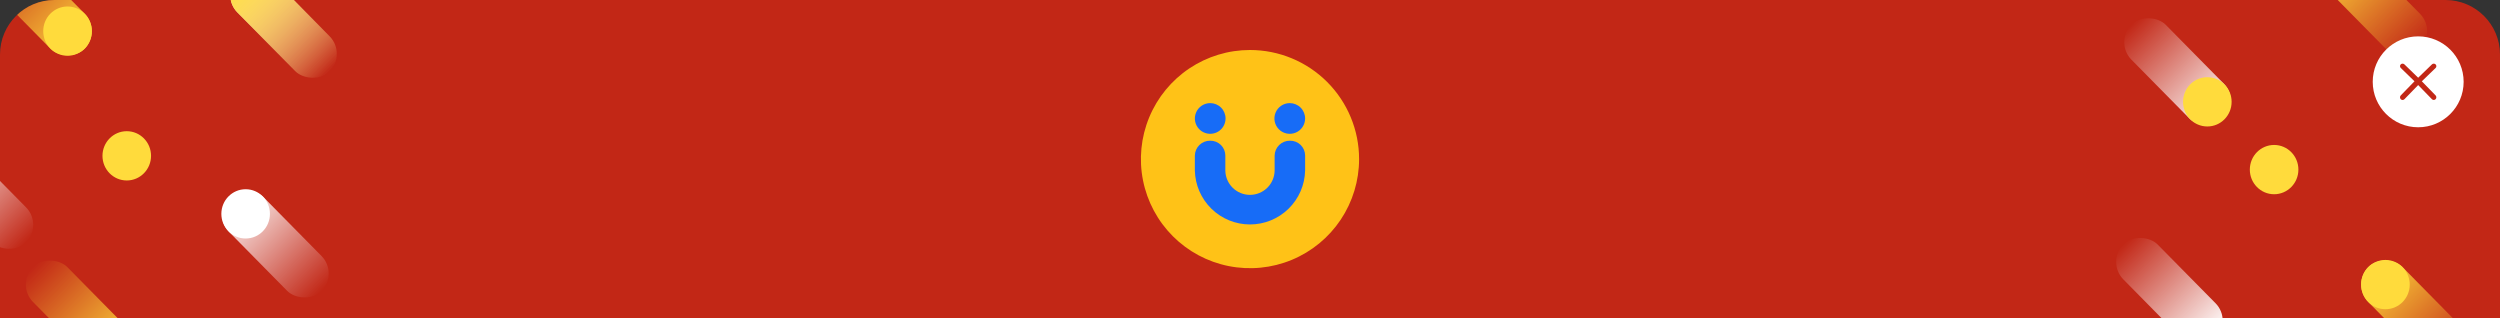 <svg width="550" height="70" viewBox="0 0 550 70" fill="none" xmlns="http://www.w3.org/2000/svg">
<rect x="0" y="0" width="550" height="70" fill="#333333" stroke="none"/>
<g clip-path="url(#clip0_5007_6340)">
<path d="M15.714 0H534.286C538.453 0 546.447 -5.003 550 8.39233e-05C552.523 3.553 550 8.2 550 11.16V70H6.24657e-05V11.16C6.24657e-05 8.2 0 0 0 0C0 0 11.547 0 15.714 0Z" fill="#C22716"/>
<rect width="10.764" height="28.918" rx="5.382" transform="matrix(0.702 -0.712 0.702 0.712 465.129 9.291)" fill="url(#paint0_linear_5007_6340)"/>
<rect width="10.764" height="28.917" rx="5.382" transform="matrix(-0.702 0.712 -0.702 -0.712 545.082 75.523)" fill="url(#paint1_linear_5007_6340)"/>
<rect width="10.764" height="28.918" rx="5.382" transform="matrix(-0.702 0.712 -0.702 -0.712 536.177 6.861)" fill="url(#paint2_linear_5007_6340)"/>
<ellipse cx="524.796" cy="62.608" rx="5.343" ry="5.421" fill="#FFDB3C"/>
<ellipse cx="500.305" cy="37.311" rx="5.343" ry="5.421" fill="#FFDB3C"/>
<ellipse cx="485.613" cy="22.404" rx="5.343" ry="5.421" fill="#FFDB3C"/>
<rect width="10.764" height="28.917" rx="5.382" transform="matrix(0.702 -0.712 0.702 0.712 463.348 57.626)" fill="url(#paint3_linear_5007_6340)"/>
<rect width="10.764" height="28.918" rx="5.382" transform="matrix(-0.702 0.712 -0.702 -0.712 74.523 60.164)" fill="url(#paint4_linear_5007_6340)"/>
<rect width="10.764" height="28.918" rx="5.382" transform="matrix(-0.702 0.712 -0.702 -0.712 9.516 49.458)" fill="url(#paint5_linear_5007_6340)"/>
<rect width="10.764" height="28.918" rx="5.382" transform="matrix(0.702 -0.712 0.702 0.712 -5.43 -6.067)" fill="url(#paint6_linear_5007_6340)"/>
<rect width="10.764" height="28.918" rx="5.382" transform="matrix(0.702 -0.712 0.702 0.712 3.477 62.595)" fill="url(#paint7_linear_5007_6340)"/>
<ellipse cx="14.856" cy="6.848" rx="5.343" ry="5.421" transform="rotate(180 14.856 6.848)" fill="#FFDB3C"/>
<ellipse cx="27.887" cy="34.284" rx="5.343" ry="5.421" transform="rotate(180 27.887 34.284)" fill="#FFDB3C"/>
<ellipse cx="54.04" cy="47.051" rx="5.343" ry="5.421" transform="rotate(180 54.04 47.051)" fill="white"/>
<rect width="10.764" height="28.918" rx="5.382" transform="matrix(-0.702 0.712 -0.702 -0.712 76.305 11.831)" fill="url(#paint8_linear_5007_6340)"/>
<rect width="10.764" height="28.918" rx="5.382" transform="matrix(-0.702 0.712 -0.702 -0.712 76.305 11.831)" fill="url(#paint9_linear_5007_6340)"/>
<path d="M299 35C299 39.747 297.592 44.387 294.955 48.334C292.318 52.281 288.57 55.357 284.184 57.173C279.799 58.99 274.973 59.465 270.318 58.539C265.662 57.613 261.386 55.327 258.029 51.971C254.673 48.614 252.387 44.338 251.461 39.682C250.535 35.027 251.01 30.201 252.827 25.816C254.643 21.43 257.72 17.682 261.666 15.045C265.613 12.408 270.253 11 275 11C281.365 11 287.47 13.529 291.971 18.029C296.471 22.53 299 28.635 299 35Z" fill="#FFC217"/>
<path d="M262.868 34.222C262.876 33.785 262.969 33.355 263.143 32.954C263.317 32.553 263.568 32.191 263.882 31.888C264.196 31.585 264.567 31.346 264.973 31.186C265.38 31.026 265.813 30.948 266.25 30.956C266.684 30.948 267.114 31.028 267.517 31.189C267.92 31.349 268.286 31.589 268.596 31.893C268.905 32.197 269.151 32.559 269.319 32.959C269.487 33.359 269.573 33.788 269.574 34.222V37.52C269.594 38.946 270.174 40.306 271.188 41.307C272.203 42.308 273.572 42.869 274.997 42.869C276.422 42.869 277.791 42.308 278.806 41.307C279.82 40.306 280.4 38.946 280.42 37.52V34.222C280.427 33.785 280.521 33.354 280.695 32.954C280.869 32.553 281.12 32.191 281.434 31.888C281.749 31.584 282.119 31.346 282.526 31.186C282.932 31.026 283.366 30.948 283.803 30.956C284.236 30.948 284.667 31.028 285.07 31.189C285.473 31.349 285.839 31.589 286.149 31.893C286.458 32.197 286.704 32.559 286.872 32.959C287.04 33.359 287.126 33.788 287.127 34.222V37.52C287.055 40.69 285.746 43.705 283.479 45.922C281.212 48.138 278.168 49.379 274.998 49.379C271.827 49.379 268.783 48.138 266.516 45.922C264.249 43.705 262.94 40.69 262.868 37.52V34.222Z" fill="#176CF7"/>
<path d="M269.624 26.064C269.624 26.732 269.426 27.385 269.055 27.94C268.684 28.496 268.157 28.929 267.539 29.184C266.922 29.44 266.243 29.507 265.588 29.376C264.933 29.246 264.331 28.924 263.858 28.452C263.386 27.98 263.064 27.378 262.934 26.723C262.804 26.067 262.871 25.388 263.126 24.771C263.382 24.154 263.815 23.626 264.37 23.255C264.926 22.884 265.579 22.686 266.247 22.686C267.143 22.686 268.002 23.042 268.635 23.675C269.269 24.309 269.624 25.168 269.624 26.064Z" fill="#176CF7"/>
<path d="M287.126 26.064C287.126 26.732 286.928 27.385 286.557 27.94C286.186 28.496 285.658 28.929 285.041 29.184C284.424 29.44 283.745 29.507 283.09 29.376C282.435 29.246 281.833 28.924 281.36 28.452C280.888 27.98 280.566 27.378 280.436 26.723C280.306 26.067 280.373 25.388 280.628 24.771C280.884 24.154 281.317 23.626 281.872 23.255C282.428 22.884 283.081 22.686 283.749 22.686C284.645 22.686 285.504 23.042 286.137 23.675C286.771 24.309 287.126 25.168 287.126 26.064Z" fill="#176CF7"/>
<path d="M532 28C537.523 28 542 23.523 542 18C542 12.477 537.523 8 532 8C526.477 8 522 12.477 522 18C522 23.523 526.477 28 532 28Z" fill="white"/>
<path d="M528.166 21.826C528.113 21.771 528.072 21.706 528.043 21.635C528.015 21.563 528 21.486 528 21.409C528 21.331 528.015 21.254 528.043 21.183C528.072 21.111 528.113 21.046 528.166 20.992L531.189 17.883L528.166 14.947C528.114 14.898 528.073 14.837 528.044 14.77C528.016 14.702 528.001 14.63 528.001 14.556C528.001 14.482 528.016 14.409 528.044 14.341C528.073 14.274 528.114 14.213 528.166 14.164C528.276 14.058 528.42 14 528.569 14C528.718 14 528.862 14.058 528.973 14.164L531.998 17.099L535.026 14.165C535.137 14.059 535.281 14.001 535.43 14.001C535.58 14.001 535.724 14.059 535.835 14.165C535.887 14.214 535.929 14.275 535.958 14.343C535.986 14.411 536.001 14.484 536 14.558C536 14.632 535.985 14.706 535.957 14.774C535.928 14.841 535.887 14.902 535.835 14.952L532.801 17.885L535.831 20.99C535.884 21.044 535.925 21.109 535.953 21.181C535.982 21.252 535.996 21.329 535.996 21.406C535.996 21.483 535.982 21.56 535.953 21.632C535.925 21.703 535.884 21.768 535.831 21.822C535.723 21.933 535.578 21.996 535.427 21.996C535.276 21.996 535.131 21.933 535.023 21.822L531.998 18.715L528.973 21.826C528.865 21.937 528.721 21.999 528.57 22C528.419 22 528.274 21.937 528.166 21.826Z" fill="#C22716"/>
</g>
<defs>
<linearGradient id="paint0_linear_5007_6340" x1="5.382" y1="0" x2="5.382" y2="28.918" gradientUnits="userSpaceOnUse">
<stop stop-color="white" stop-opacity="0"/>
<stop offset="1" stop-color="white"/>
</linearGradient>
<linearGradient id="paint1_linear_5007_6340" x1="5.382" y1="0" x2="5.382" y2="28.917" gradientUnits="userSpaceOnUse">
<stop stop-color="white" stop-opacity="0"/>
<stop offset="0" stop-color="#FFDB3C" stop-opacity="0"/>
<stop offset="1" stop-color="#FFDB3C"/>
</linearGradient>
<linearGradient id="paint2_linear_5007_6340" x1="5.382" y1="0" x2="5.382" y2="28.918" gradientUnits="userSpaceOnUse">
<stop stop-color="white" stop-opacity="0"/>
<stop offset="0" stop-color="#FFDB3C" stop-opacity="0"/>
<stop offset="1" stop-color="#FFDB3C"/>
</linearGradient>
<linearGradient id="paint3_linear_5007_6340" x1="5.382" y1="0" x2="5.382" y2="28.917" gradientUnits="userSpaceOnUse">
<stop stop-color="white" stop-opacity="0"/>
<stop offset="1" stop-color="white"/>
</linearGradient>
<linearGradient id="paint4_linear_5007_6340" x1="5.382" y1="0" x2="5.382" y2="28.918" gradientUnits="userSpaceOnUse">
<stop stop-color="white" stop-opacity="0"/>
<stop offset="1" stop-color="white"/>
</linearGradient>
<linearGradient id="paint5_linear_5007_6340" x1="5.382" y1="0" x2="5.382" y2="28.918" gradientUnits="userSpaceOnUse">
<stop stop-color="white" stop-opacity="0"/>
<stop offset="1" stop-color="white"/>
</linearGradient>
<linearGradient id="paint6_linear_5007_6340" x1="5.382" y1="0" x2="5.382" y2="28.918" gradientUnits="userSpaceOnUse">
<stop stop-color="white" stop-opacity="0"/>
<stop offset="0" stop-color="#FFDB3C" stop-opacity="0"/>
<stop offset="1" stop-color="#FFDB3C"/>
</linearGradient>
<linearGradient id="paint7_linear_5007_6340" x1="5.382" y1="0" x2="5.382" y2="28.918" gradientUnits="userSpaceOnUse">
<stop stop-color="white" stop-opacity="0"/>
<stop offset="0" stop-color="#FFDB3C" stop-opacity="0"/>
<stop offset="1" stop-color="#FFDB3C"/>
</linearGradient>
<linearGradient id="paint8_linear_5007_6340" x1="5.382" y1="0" x2="5.382" y2="28.918" gradientUnits="userSpaceOnUse">
<stop stop-color="white" stop-opacity="0"/>
<stop offset="1" stop-color="white"/>
</linearGradient>
<linearGradient id="paint9_linear_5007_6340" x1="5.382" y1="0" x2="5.382" y2="28.918" gradientUnits="userSpaceOnUse">
<stop stop-color="white" stop-opacity="0"/>
<stop offset="0" stop-color="#FFDB3C" stop-opacity="0"/>
<stop offset="1" stop-color="#FFDB3C"/>
</linearGradient>
<clipPath id="clip0_5007_6340">
<path d="M0 12C0 5.373 5.373 0 12 0H538C544.627 0 550 5.373 550 12V70H0V12Z" fill="white"/>
</clipPath>
</defs>
</svg>

